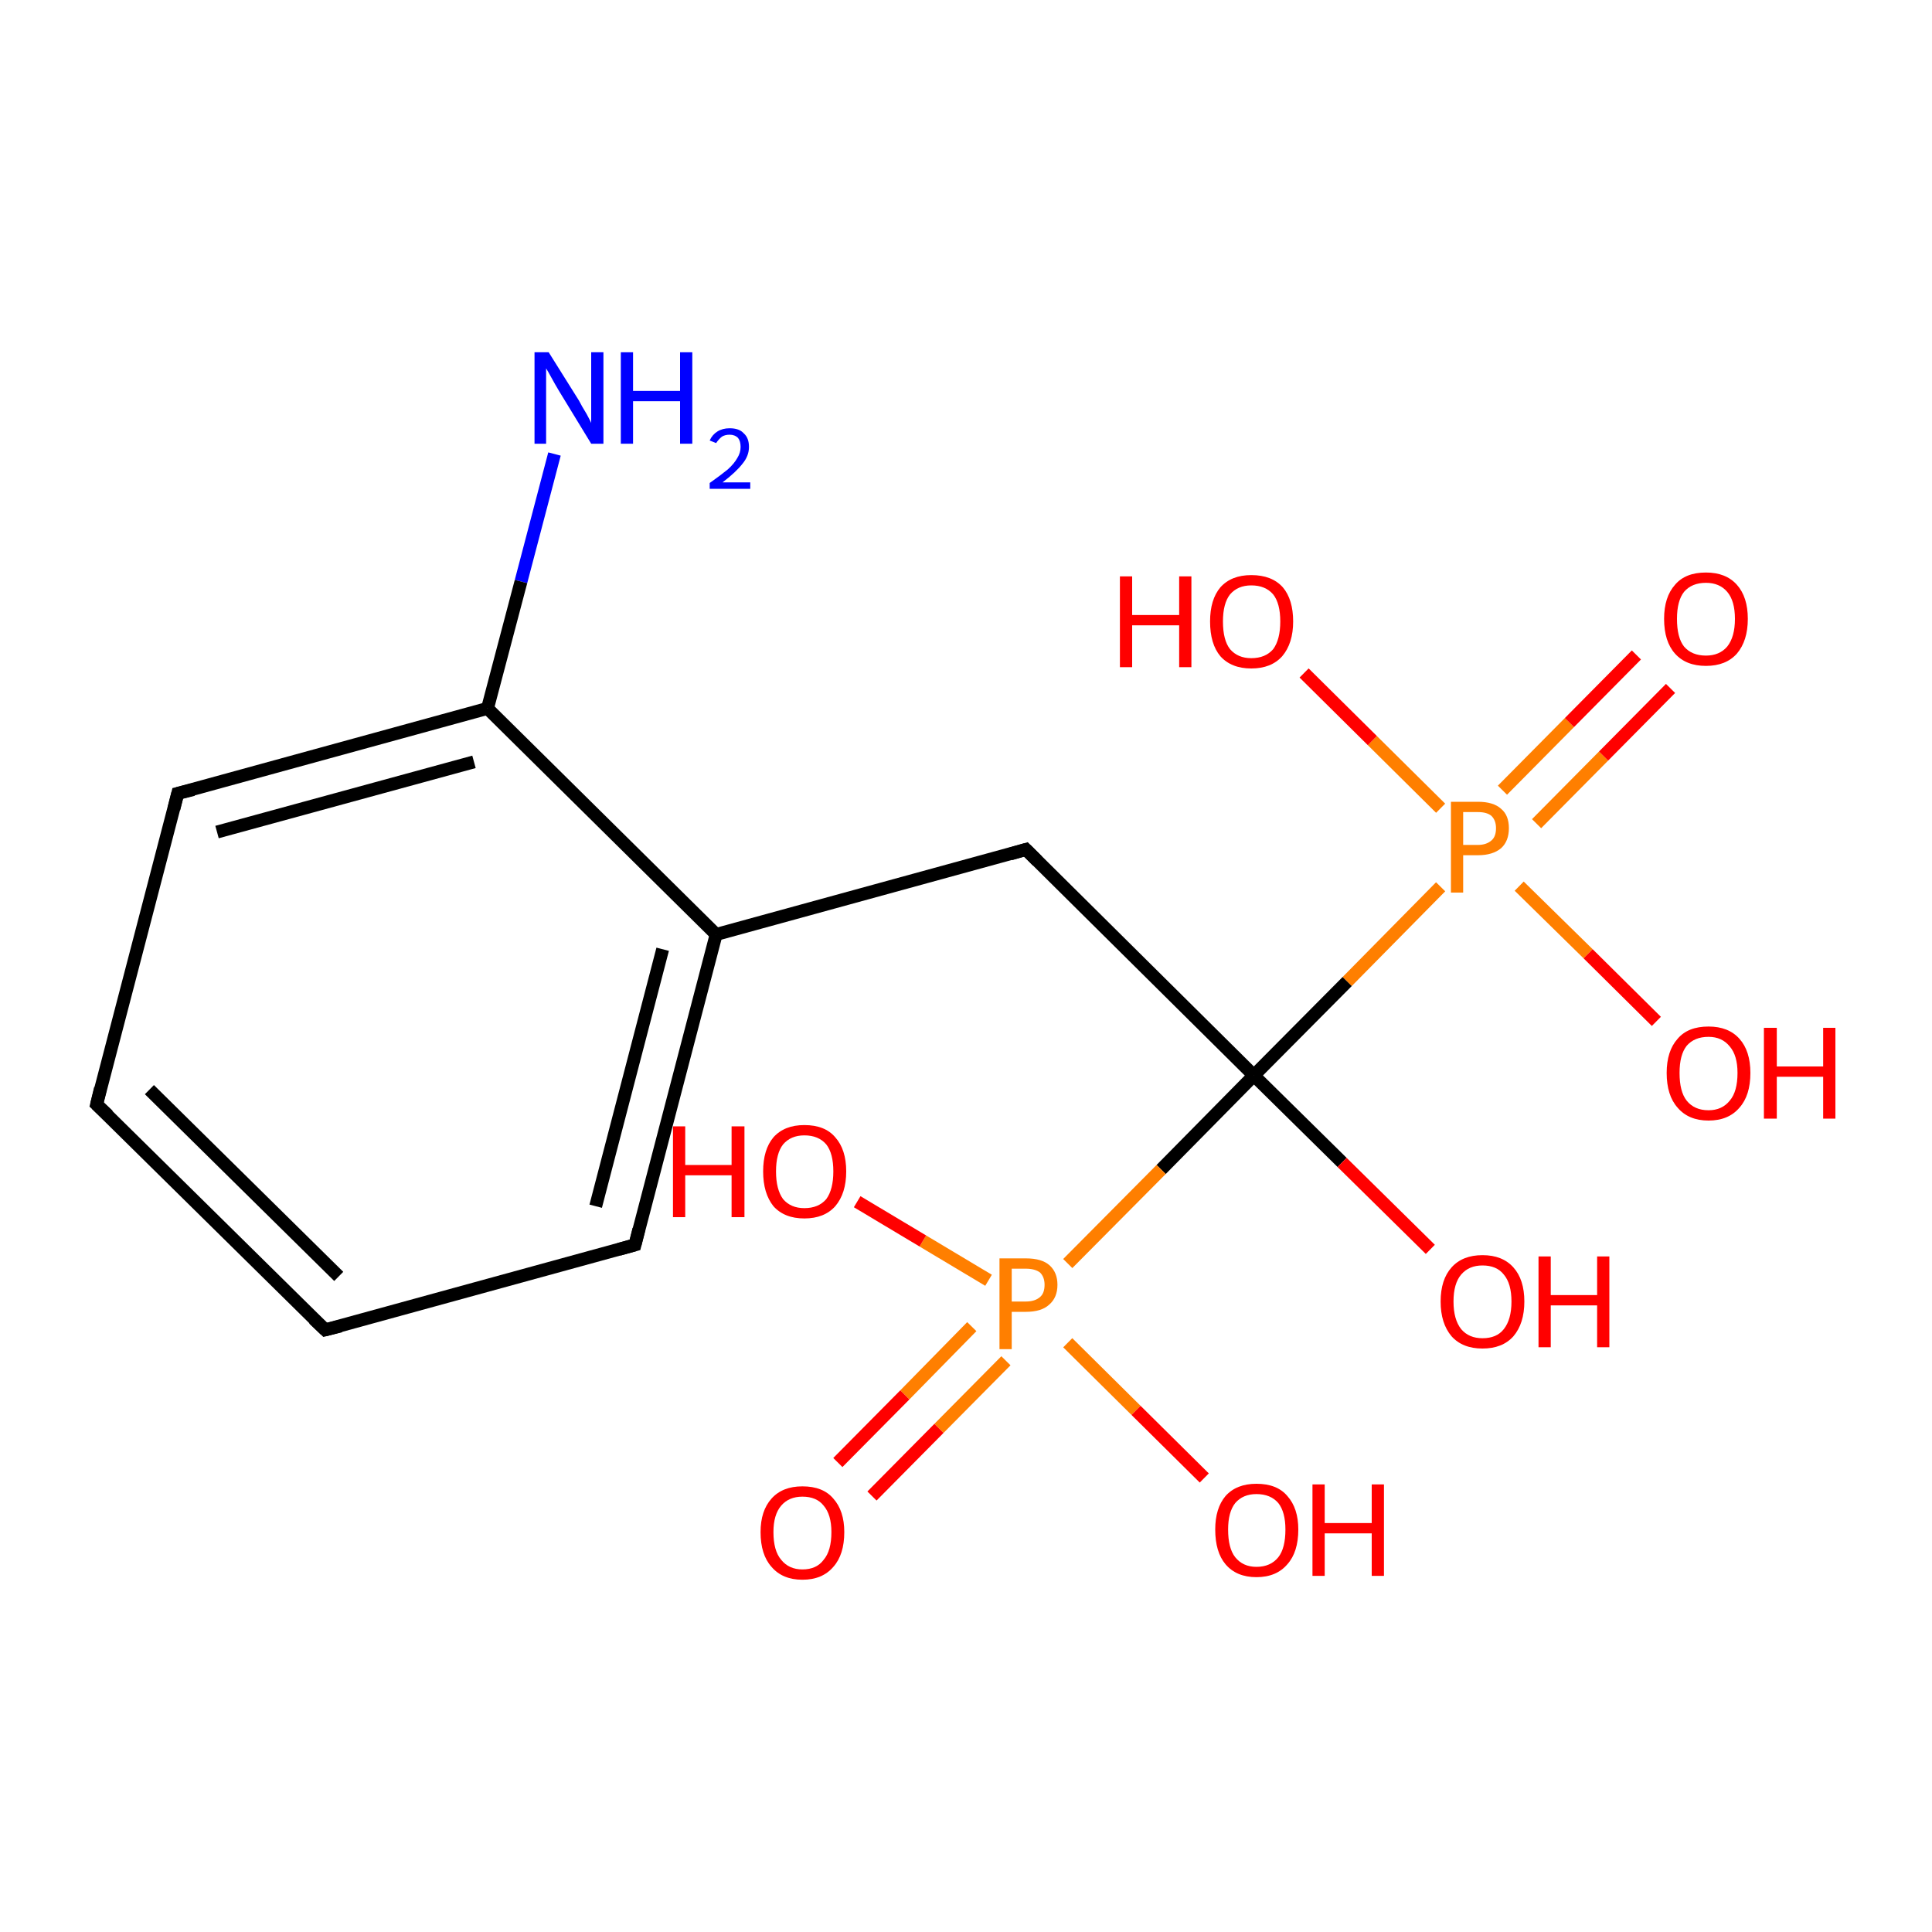 <?xml version='1.0' encoding='iso-8859-1'?>
<svg version='1.1' baseProfile='full'
              xmlns='http://www.w3.org/2000/svg'
                      xmlns:rdkit='http://www.rdkit.org/xml'
                      xmlns:xlink='http://www.w3.org/1999/xlink'
                  xml:space='preserve'
width='300px' height='300px' viewBox='0 0 300 300'>
<!-- END OF HEADER -->
<rect style='opacity:1.0;fill:#FFFFFF;stroke:none' width='300.0' height='300.0' x='0.0' y='0.0'> </rect>
<path class='bond-0 atom-0 atom-1' d='M 86.1,70.5 L 80.9,90.3' style='fill:none;fill-rule:evenodd;stroke:#0000FF;stroke-width:2.0px;stroke-linecap:butt;stroke-linejoin:miter;stroke-opacity:1' />
<path class='bond-0 atom-0 atom-1' d='M 80.9,90.3 L 75.7,110.0' style='fill:none;fill-rule:evenodd;stroke:#000000;stroke-width:2.0px;stroke-linecap:butt;stroke-linejoin:miter;stroke-opacity:1' />
<path class='bond-1 atom-1 atom-2' d='M 75.7,110.0 L 27.6,123.2' style='fill:none;fill-rule:evenodd;stroke:#000000;stroke-width:2.0px;stroke-linecap:butt;stroke-linejoin:miter;stroke-opacity:1' />
<path class='bond-1 atom-1 atom-2' d='M 73.6,118.3 L 33.7,129.2' style='fill:none;fill-rule:evenodd;stroke:#000000;stroke-width:2.0px;stroke-linecap:butt;stroke-linejoin:miter;stroke-opacity:1' />
<path class='bond-2 atom-2 atom-3' d='M 27.6,123.2 L 15.0,171.5' style='fill:none;fill-rule:evenodd;stroke:#000000;stroke-width:2.0px;stroke-linecap:butt;stroke-linejoin:miter;stroke-opacity:1' />
<path class='bond-3 atom-3 atom-4' d='M 15.0,171.5 L 50.5,206.5' style='fill:none;fill-rule:evenodd;stroke:#000000;stroke-width:2.0px;stroke-linecap:butt;stroke-linejoin:miter;stroke-opacity:1' />
<path class='bond-3 atom-3 atom-4' d='M 23.2,169.2 L 52.6,198.2' style='fill:none;fill-rule:evenodd;stroke:#000000;stroke-width:2.0px;stroke-linecap:butt;stroke-linejoin:miter;stroke-opacity:1' />
<path class='bond-4 atom-4 atom-5' d='M 50.5,206.5 L 98.6,193.3' style='fill:none;fill-rule:evenodd;stroke:#000000;stroke-width:2.0px;stroke-linecap:butt;stroke-linejoin:miter;stroke-opacity:1' />
<path class='bond-5 atom-5 atom-6' d='M 98.6,193.3 L 111.2,145.1' style='fill:none;fill-rule:evenodd;stroke:#000000;stroke-width:2.0px;stroke-linecap:butt;stroke-linejoin:miter;stroke-opacity:1' />
<path class='bond-5 atom-5 atom-6' d='M 92.5,187.3 L 102.9,147.4' style='fill:none;fill-rule:evenodd;stroke:#000000;stroke-width:2.0px;stroke-linecap:butt;stroke-linejoin:miter;stroke-opacity:1' />
<path class='bond-6 atom-6 atom-7' d='M 111.2,145.1 L 159.3,131.9' style='fill:none;fill-rule:evenodd;stroke:#000000;stroke-width:2.0px;stroke-linecap:butt;stroke-linejoin:miter;stroke-opacity:1' />
<path class='bond-7 atom-7 atom-8' d='M 159.3,131.9 L 194.7,167.0' style='fill:none;fill-rule:evenodd;stroke:#000000;stroke-width:2.0px;stroke-linecap:butt;stroke-linejoin:miter;stroke-opacity:1' />
<path class='bond-8 atom-8 atom-9' d='M 194.7,167.0 L 208.4,180.5' style='fill:none;fill-rule:evenodd;stroke:#000000;stroke-width:2.0px;stroke-linecap:butt;stroke-linejoin:miter;stroke-opacity:1' />
<path class='bond-8 atom-8 atom-9' d='M 208.4,180.5 L 222.1,194.0' style='fill:none;fill-rule:evenodd;stroke:#FF0000;stroke-width:2.0px;stroke-linecap:butt;stroke-linejoin:miter;stroke-opacity:1' />
<path class='bond-9 atom-8 atom-10' d='M 194.7,167.0 L 209.2,152.4' style='fill:none;fill-rule:evenodd;stroke:#000000;stroke-width:2.0px;stroke-linecap:butt;stroke-linejoin:miter;stroke-opacity:1' />
<path class='bond-9 atom-8 atom-10' d='M 209.2,152.4 L 223.7,137.7' style='fill:none;fill-rule:evenodd;stroke:#FF7F00;stroke-width:2.0px;stroke-linecap:butt;stroke-linejoin:miter;stroke-opacity:1' />
<path class='bond-10 atom-10 atom-11' d='M 238.6,127.9 L 249.0,117.4' style='fill:none;fill-rule:evenodd;stroke:#FF7F00;stroke-width:2.0px;stroke-linecap:butt;stroke-linejoin:miter;stroke-opacity:1' />
<path class='bond-10 atom-10 atom-11' d='M 249.0,117.4 L 259.4,106.9' style='fill:none;fill-rule:evenodd;stroke:#FF0000;stroke-width:2.0px;stroke-linecap:butt;stroke-linejoin:miter;stroke-opacity:1' />
<path class='bond-10 atom-10 atom-11' d='M 233.3,122.7 L 243.7,112.2' style='fill:none;fill-rule:evenodd;stroke:#FF7F00;stroke-width:2.0px;stroke-linecap:butt;stroke-linejoin:miter;stroke-opacity:1' />
<path class='bond-10 atom-10 atom-11' d='M 243.7,112.2 L 254.1,101.7' style='fill:none;fill-rule:evenodd;stroke:#FF0000;stroke-width:2.0px;stroke-linecap:butt;stroke-linejoin:miter;stroke-opacity:1' />
<path class='bond-11 atom-10 atom-12' d='M 235.9,137.6 L 246.6,148.1' style='fill:none;fill-rule:evenodd;stroke:#FF7F00;stroke-width:2.0px;stroke-linecap:butt;stroke-linejoin:miter;stroke-opacity:1' />
<path class='bond-11 atom-10 atom-12' d='M 246.6,148.1 L 257.2,158.6' style='fill:none;fill-rule:evenodd;stroke:#FF0000;stroke-width:2.0px;stroke-linecap:butt;stroke-linejoin:miter;stroke-opacity:1' />
<path class='bond-12 atom-10 atom-13' d='M 223.7,125.5 L 213.1,115.0' style='fill:none;fill-rule:evenodd;stroke:#FF7F00;stroke-width:2.0px;stroke-linecap:butt;stroke-linejoin:miter;stroke-opacity:1' />
<path class='bond-12 atom-10 atom-13' d='M 213.1,115.0 L 202.5,104.5' style='fill:none;fill-rule:evenodd;stroke:#FF0000;stroke-width:2.0px;stroke-linecap:butt;stroke-linejoin:miter;stroke-opacity:1' />
<path class='bond-13 atom-8 atom-14' d='M 194.7,167.0 L 180.3,181.6' style='fill:none;fill-rule:evenodd;stroke:#000000;stroke-width:2.0px;stroke-linecap:butt;stroke-linejoin:miter;stroke-opacity:1' />
<path class='bond-13 atom-8 atom-14' d='M 180.3,181.6 L 165.8,196.2' style='fill:none;fill-rule:evenodd;stroke:#FF7F00;stroke-width:2.0px;stroke-linecap:butt;stroke-linejoin:miter;stroke-opacity:1' />
<path class='bond-14 atom-14 atom-15' d='M 150.9,206.0 L 140.5,216.6' style='fill:none;fill-rule:evenodd;stroke:#FF7F00;stroke-width:2.0px;stroke-linecap:butt;stroke-linejoin:miter;stroke-opacity:1' />
<path class='bond-14 atom-14 atom-15' d='M 140.5,216.6 L 130.1,227.1' style='fill:none;fill-rule:evenodd;stroke:#FF0000;stroke-width:2.0px;stroke-linecap:butt;stroke-linejoin:miter;stroke-opacity:1' />
<path class='bond-14 atom-14 atom-15' d='M 156.2,211.3 L 145.8,221.8' style='fill:none;fill-rule:evenodd;stroke:#FF7F00;stroke-width:2.0px;stroke-linecap:butt;stroke-linejoin:miter;stroke-opacity:1' />
<path class='bond-14 atom-14 atom-15' d='M 145.8,221.8 L 135.4,232.3' style='fill:none;fill-rule:evenodd;stroke:#FF0000;stroke-width:2.0px;stroke-linecap:butt;stroke-linejoin:miter;stroke-opacity:1' />
<path class='bond-15 atom-14 atom-16' d='M 153.5,198.8 L 143.3,192.7' style='fill:none;fill-rule:evenodd;stroke:#FF7F00;stroke-width:2.0px;stroke-linecap:butt;stroke-linejoin:miter;stroke-opacity:1' />
<path class='bond-15 atom-14 atom-16' d='M 143.3,192.7 L 133.1,186.6' style='fill:none;fill-rule:evenodd;stroke:#FF0000;stroke-width:2.0px;stroke-linecap:butt;stroke-linejoin:miter;stroke-opacity:1' />
<path class='bond-16 atom-14 atom-17' d='M 165.8,208.5 L 176.4,219.0' style='fill:none;fill-rule:evenodd;stroke:#FF7F00;stroke-width:2.0px;stroke-linecap:butt;stroke-linejoin:miter;stroke-opacity:1' />
<path class='bond-16 atom-14 atom-17' d='M 176.4,219.0 L 187.0,229.5' style='fill:none;fill-rule:evenodd;stroke:#FF0000;stroke-width:2.0px;stroke-linecap:butt;stroke-linejoin:miter;stroke-opacity:1' />
<path class='bond-17 atom-6 atom-1' d='M 111.2,145.1 L 75.7,110.0' style='fill:none;fill-rule:evenodd;stroke:#000000;stroke-width:2.0px;stroke-linecap:butt;stroke-linejoin:miter;stroke-opacity:1' />
<path d='M 30.0,122.6 L 27.6,123.2 L 27.0,125.6' style='fill:none;stroke:#000000;stroke-width:2.0px;stroke-linecap:butt;stroke-linejoin:miter;stroke-miterlimit:10;stroke-opacity:1;' />
<path d='M 15.6,169.0 L 15.0,171.5 L 16.8,173.2' style='fill:none;stroke:#000000;stroke-width:2.0px;stroke-linecap:butt;stroke-linejoin:miter;stroke-miterlimit:10;stroke-opacity:1;' />
<path d='M 48.7,204.8 L 50.5,206.5 L 52.9,205.9' style='fill:none;stroke:#000000;stroke-width:2.0px;stroke-linecap:butt;stroke-linejoin:miter;stroke-miterlimit:10;stroke-opacity:1;' />
<path d='M 96.1,194.0 L 98.6,193.3 L 99.2,190.9' style='fill:none;stroke:#000000;stroke-width:2.0px;stroke-linecap:butt;stroke-linejoin:miter;stroke-miterlimit:10;stroke-opacity:1;' />
<path d='M 156.9,132.6 L 159.3,131.9 L 161.1,133.7' style='fill:none;stroke:#000000;stroke-width:2.0px;stroke-linecap:butt;stroke-linejoin:miter;stroke-miterlimit:10;stroke-opacity:1;' />
<path class='atom-0' d='M 85.2 54.7
L 89.9 62.2
Q 90.3 63.0, 91.1 64.3
Q 91.8 65.6, 91.8 65.7
L 91.8 54.7
L 93.7 54.7
L 93.7 68.9
L 91.8 68.9
L 86.8 60.7
Q 86.2 59.7, 85.6 58.6
Q 85.0 57.5, 84.8 57.2
L 84.8 68.9
L 83.0 68.9
L 83.0 54.7
L 85.2 54.7
' fill='#0000FF'/>
<path class='atom-0' d='M 96.4 54.7
L 98.3 54.7
L 98.3 60.7
L 105.6 60.7
L 105.6 54.7
L 107.5 54.7
L 107.5 68.9
L 105.6 68.9
L 105.6 62.3
L 98.3 62.3
L 98.3 68.9
L 96.4 68.9
L 96.4 54.7
' fill='#0000FF'/>
<path class='atom-0' d='M 110.2 68.4
Q 110.6 67.5, 111.4 67.0
Q 112.2 66.5, 113.3 66.5
Q 114.8 66.5, 115.5 67.3
Q 116.3 68.0, 116.3 69.4
Q 116.3 70.8, 115.3 72.0
Q 114.3 73.3, 112.2 74.9
L 116.5 74.9
L 116.5 75.9
L 110.2 75.9
L 110.2 75.0
Q 111.9 73.8, 113.0 72.9
Q 114.0 72.0, 114.5 71.1
Q 115.0 70.3, 115.0 69.4
Q 115.0 68.5, 114.6 68.0
Q 114.1 67.5, 113.3 67.5
Q 112.6 67.5, 112.1 67.8
Q 111.6 68.2, 111.2 68.8
L 110.2 68.4
' fill='#0000FF'/>
<path class='atom-9' d='M 223.7 202.1
Q 223.7 198.7, 225.4 196.8
Q 227.1 194.9, 230.2 194.9
Q 233.3 194.9, 235.0 196.8
Q 236.7 198.7, 236.7 202.1
Q 236.7 205.5, 235.0 207.5
Q 233.3 209.4, 230.2 209.4
Q 227.1 209.4, 225.4 207.5
Q 223.7 205.5, 223.7 202.1
M 230.2 207.8
Q 232.4 207.8, 233.5 206.4
Q 234.7 204.9, 234.7 202.1
Q 234.7 199.3, 233.5 197.9
Q 232.4 196.5, 230.2 196.5
Q 228.1 196.5, 226.9 197.9
Q 225.7 199.3, 225.7 202.1
Q 225.7 204.9, 226.9 206.4
Q 228.1 207.8, 230.2 207.8
' fill='#FF0000'/>
<path class='atom-9' d='M 238.9 195.1
L 240.8 195.1
L 240.8 201.1
L 248.0 201.1
L 248.0 195.1
L 249.9 195.1
L 249.9 209.2
L 248.0 209.2
L 248.0 202.7
L 240.8 202.7
L 240.8 209.2
L 238.9 209.2
L 238.9 195.1
' fill='#FF0000'/>
<path class='atom-10' d='M 229.5 124.5
Q 231.9 124.5, 233.1 125.6
Q 234.3 126.6, 234.3 128.6
Q 234.3 130.6, 233.1 131.7
Q 231.8 132.8, 229.5 132.8
L 227.2 132.8
L 227.2 138.6
L 225.3 138.6
L 225.3 124.5
L 229.5 124.5
M 229.5 131.2
Q 230.8 131.2, 231.6 130.5
Q 232.3 129.9, 232.3 128.6
Q 232.3 127.4, 231.6 126.7
Q 230.9 126.1, 229.5 126.1
L 227.2 126.1
L 227.2 131.2
L 229.5 131.2
' fill='#FF7F00'/>
<path class='atom-11' d='M 258.4 96.1
Q 258.4 92.7, 260.1 90.8
Q 261.7 88.9, 264.9 88.9
Q 268.0 88.9, 269.7 90.8
Q 271.4 92.7, 271.4 96.1
Q 271.4 99.5, 269.7 101.5
Q 268.0 103.4, 264.9 103.4
Q 261.8 103.4, 260.1 101.5
Q 258.4 99.6, 258.4 96.1
M 264.9 101.8
Q 267.0 101.8, 268.2 100.4
Q 269.4 98.9, 269.4 96.1
Q 269.4 93.3, 268.2 91.9
Q 267.0 90.5, 264.9 90.5
Q 262.7 90.5, 261.5 91.9
Q 260.4 93.3, 260.4 96.1
Q 260.4 99.0, 261.5 100.4
Q 262.7 101.8, 264.9 101.8
' fill='#FF0000'/>
<path class='atom-12' d='M 258.8 166.6
Q 258.8 163.2, 260.5 161.3
Q 262.1 159.4, 265.3 159.4
Q 268.4 159.4, 270.1 161.3
Q 271.8 163.2, 271.8 166.6
Q 271.8 170.1, 270.1 172.0
Q 268.4 174.0, 265.3 174.0
Q 262.2 174.0, 260.5 172.0
Q 258.8 170.1, 258.8 166.6
M 265.3 172.4
Q 267.4 172.4, 268.6 170.9
Q 269.8 169.5, 269.8 166.6
Q 269.8 163.9, 268.6 162.5
Q 267.4 161.0, 265.3 161.0
Q 263.1 161.0, 261.9 162.4
Q 260.8 163.8, 260.8 166.6
Q 260.8 169.5, 261.9 170.9
Q 263.1 172.4, 265.3 172.4
' fill='#FF0000'/>
<path class='atom-12' d='M 273.9 159.6
L 275.9 159.6
L 275.9 165.6
L 283.1 165.6
L 283.1 159.6
L 285.0 159.6
L 285.0 173.7
L 283.1 173.7
L 283.1 167.2
L 275.9 167.2
L 275.9 173.7
L 273.9 173.7
L 273.9 159.6
' fill='#FF0000'/>
<path class='atom-13' d='M 173.9 89.5
L 175.8 89.5
L 175.8 95.5
L 183.1 95.5
L 183.1 89.5
L 185.0 89.5
L 185.0 103.6
L 183.1 103.6
L 183.1 97.1
L 175.8 97.1
L 175.8 103.6
L 173.9 103.6
L 173.9 89.5
' fill='#FF0000'/>
<path class='atom-13' d='M 187.9 96.5
Q 187.9 93.1, 189.5 91.2
Q 191.2 89.3, 194.3 89.3
Q 197.5 89.3, 199.2 91.2
Q 200.8 93.1, 200.8 96.5
Q 200.8 99.9, 199.1 101.9
Q 197.4 103.8, 194.3 103.8
Q 191.2 103.8, 189.5 101.9
Q 187.9 100.0, 187.9 96.5
M 194.3 102.2
Q 196.5 102.2, 197.7 100.8
Q 198.8 99.3, 198.8 96.5
Q 198.8 93.7, 197.7 92.3
Q 196.5 90.9, 194.3 90.9
Q 192.2 90.9, 191.0 92.3
Q 189.9 93.7, 189.9 96.5
Q 189.9 99.4, 191.0 100.8
Q 192.2 102.2, 194.3 102.2
' fill='#FF0000'/>
<path class='atom-14' d='M 159.3 195.4
Q 161.8 195.4, 163.0 196.5
Q 164.2 197.6, 164.2 199.5
Q 164.2 201.5, 162.9 202.6
Q 161.7 203.7, 159.3 203.7
L 157.1 203.7
L 157.1 209.5
L 155.2 209.5
L 155.2 195.4
L 159.3 195.4
M 159.3 202.1
Q 160.7 202.1, 161.5 201.4
Q 162.2 200.8, 162.2 199.5
Q 162.2 198.3, 161.5 197.6
Q 160.7 197.0, 159.3 197.0
L 157.1 197.0
L 157.1 202.1
L 159.3 202.1
' fill='#FF7F00'/>
<path class='atom-15' d='M 118.1 237.9
Q 118.1 234.6, 119.8 232.7
Q 121.5 230.8, 124.6 230.8
Q 127.8 230.8, 129.4 232.7
Q 131.1 234.6, 131.1 237.9
Q 131.1 241.4, 129.4 243.3
Q 127.7 245.3, 124.6 245.3
Q 121.5 245.3, 119.8 243.3
Q 118.1 241.4, 118.1 237.9
M 124.6 243.7
Q 126.8 243.7, 127.9 242.2
Q 129.1 240.8, 129.1 237.9
Q 129.1 235.2, 127.9 233.8
Q 126.8 232.4, 124.6 232.4
Q 122.5 232.4, 121.3 233.8
Q 120.1 235.2, 120.1 237.9
Q 120.1 240.8, 121.3 242.2
Q 122.5 243.7, 124.6 243.7
' fill='#FF0000'/>
<path class='atom-16' d='M 104.5 174.9
L 106.4 174.9
L 106.4 180.9
L 113.6 180.9
L 113.6 174.9
L 115.6 174.9
L 115.6 189.0
L 113.6 189.0
L 113.6 182.5
L 106.4 182.5
L 106.4 189.0
L 104.5 189.0
L 104.5 174.9
' fill='#FF0000'/>
<path class='atom-16' d='M 118.5 181.9
Q 118.5 178.5, 120.1 176.6
Q 121.8 174.7, 124.9 174.7
Q 128.1 174.7, 129.7 176.6
Q 131.4 178.5, 131.4 181.9
Q 131.4 185.3, 129.7 187.3
Q 128.0 189.2, 124.9 189.2
Q 121.8 189.2, 120.1 187.3
Q 118.5 185.3, 118.5 181.9
M 124.9 187.6
Q 127.1 187.6, 128.3 186.2
Q 129.4 184.7, 129.4 181.9
Q 129.4 179.1, 128.3 177.7
Q 127.1 176.3, 124.9 176.3
Q 122.8 176.3, 121.6 177.7
Q 120.5 179.1, 120.5 181.9
Q 120.5 184.7, 121.6 186.2
Q 122.8 187.6, 124.9 187.6
' fill='#FF0000'/>
<path class='atom-17' d='M 188.7 237.5
Q 188.7 234.2, 190.3 232.3
Q 192.0 230.4, 195.1 230.4
Q 198.3 230.4, 199.9 232.3
Q 201.6 234.2, 201.6 237.5
Q 201.6 241.0, 199.9 242.9
Q 198.2 244.9, 195.1 244.9
Q 192.0 244.9, 190.3 242.9
Q 188.7 241.0, 188.7 237.5
M 195.1 243.3
Q 197.3 243.3, 198.5 241.8
Q 199.6 240.4, 199.6 237.5
Q 199.6 234.8, 198.5 233.4
Q 197.3 232.0, 195.1 232.0
Q 193.0 232.0, 191.8 233.4
Q 190.7 234.8, 190.7 237.5
Q 190.7 240.4, 191.8 241.8
Q 193.0 243.3, 195.1 243.3
' fill='#FF0000'/>
<path class='atom-17' d='M 203.8 230.5
L 205.7 230.5
L 205.7 236.5
L 213.0 236.5
L 213.0 230.5
L 214.9 230.5
L 214.9 244.7
L 213.0 244.7
L 213.0 238.1
L 205.7 238.1
L 205.7 244.7
L 203.8 244.7
L 203.8 230.5
' fill='#FF0000'/>
</svg>
